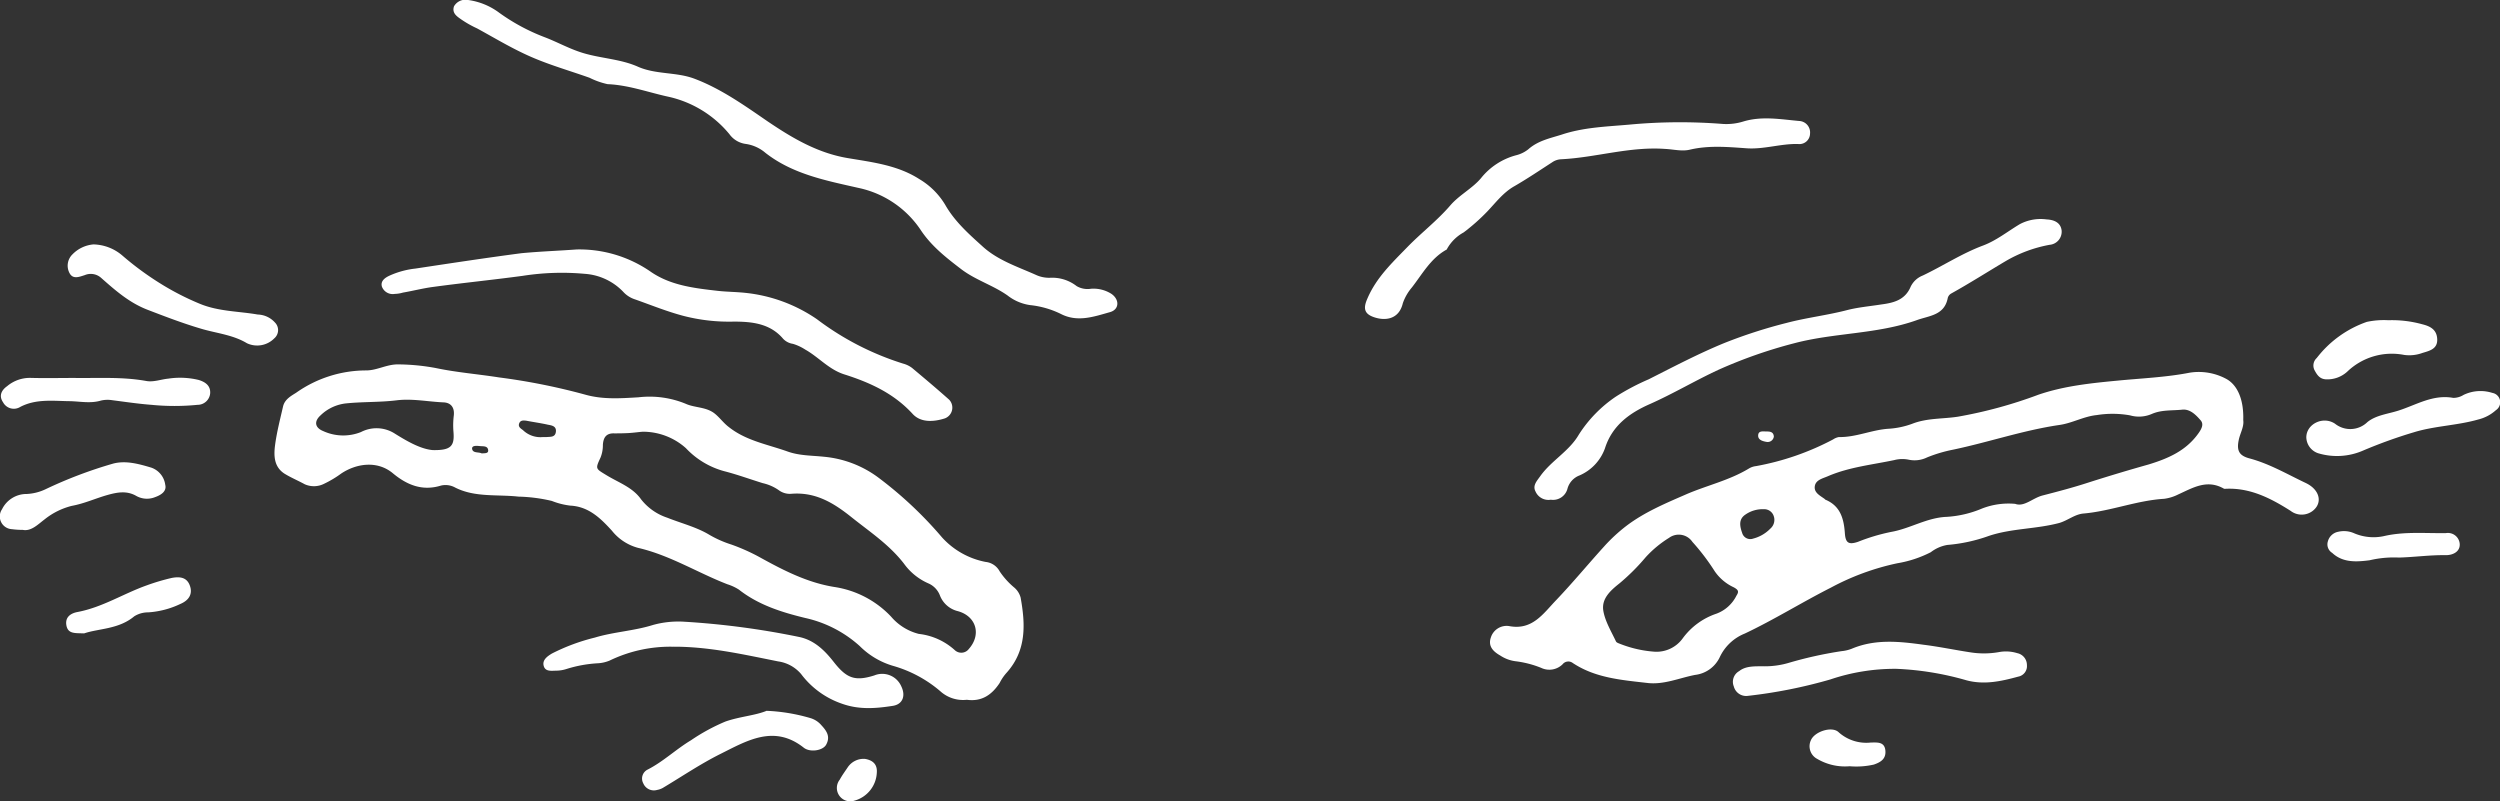 <svg id="Layer_1" data-name="Layer 1" xmlns="http://www.w3.org/2000/svg" viewBox="0 0 435.24 139.47"><rect x="0" y="0" width="435.24" height="139.47" fill="#333333" stroke="none"/><defs><style>.cls-1{fill:#fff;}</style></defs><title>Untitled-1</title><path class="cls-1" d="M200.68,272.83a5.92,5.92,0,0,1-4.65-1.51,21.81,21.81,0,0,0-8.25-4.41,13.63,13.63,0,0,1-5.75-3.43,20.89,20.89,0,0,0-9.48-4.89c-4.12-1-8.14-2.26-11.56-4.94a8.4,8.4,0,0,0-2-.93c-5.17-2-10-5.05-15.52-6.33a8.69,8.69,0,0,1-4.59-3c-1.92-2.1-4-4.19-7.21-4.36a12.71,12.71,0,0,1-3.25-.82,27.77,27.77,0,0,0-5.81-.75c-3.67-.41-7.56.17-11-1.57a3.46,3.46,0,0,0-2.5-.35c-3.25,1-5.93-.12-8.37-2.15-2.73-2.27-6.39-1.69-9,.06a18.11,18.11,0,0,1-2.9,1.74,3.93,3.93,0,0,1-3.43.12c-1.17-.64-2.44-1.17-3.55-1.86-1.8-1.17-1.86-3.08-1.63-4.89.29-2.26.88-4.53,1.4-6.8.29-1.22,1.34-1.8,2.27-2.38a21.15,21.15,0,0,1,12.2-3.89c1.86,0,3.55-1.05,5.47-1.05a36.94,36.94,0,0,1,6.68.64c3.6.76,7.32,1.05,11,1.63a110.06,110.06,0,0,1,15,3c3.08.87,6.16.64,9.24.46a16.56,16.56,0,0,1,8.2,1.11c1.62.75,3.6.52,5.11,1.74.87.7,1.51,1.63,2.44,2.33,3,2.38,6.69,3,10.18,4.24,2.09.76,4.24.7,6.39.93a18.69,18.69,0,0,1,9.36,3.55,68.43,68.43,0,0,1,11.21,10.52,13.76,13.76,0,0,0,7.56,4.24,3.12,3.12,0,0,1,2.44,1.63,13.26,13.26,0,0,0,2.56,2.84,3.48,3.48,0,0,1,1.1,1.75c.82,4.59,1.05,9.12-2.38,13a8.21,8.21,0,0,0-1.28,1.86C205,272,203.24,273.18,200.68,272.83Zm-56.43-46.67c-.76.06-1.57.18-2.39.23s-1.74.06-2.55.06c-1.4-.06-1.92.7-2,2a5.78,5.78,0,0,1-.41,2.21c-.93,2-.87,1.91,1.05,3.08,2.09,1.28,4.53,2.09,6,4.18a9.6,9.6,0,0,0,4.54,3.2c2.5,1,5.11,1.63,7.38,3a18.92,18.92,0,0,0,3.83,1.69,34.23,34.23,0,0,1,4.71,2.09c4.19,2.32,8.43,4.53,13.2,5.29a17.07,17.07,0,0,1,9.88,5.17,9.33,9.33,0,0,0,4.82,3,11.16,11.16,0,0,1,6.28,2.84,1.65,1.65,0,0,0,2.44-.23c2.21-2.5,1.28-5.69-1.92-6.57A4.47,4.47,0,0,1,196,254.7a3.76,3.76,0,0,0-1.92-2.09,10.35,10.35,0,0,1-4.36-3.49c-2.56-3.31-5.93-5.52-9.13-8.08s-6.33-4.42-10.52-4.07a3.21,3.21,0,0,1-2.15-.64,7.94,7.94,0,0,0-2.79-1.22c-2.26-.7-4.47-1.51-6.74-2.09a14.24,14.24,0,0,1-6.63-4A11.23,11.23,0,0,0,144.25,226.16Zm-36.56,3.2c3.19.06,3.83-.7,3.6-3.26a13.94,13.94,0,0,1,.06-2.73c.17-1.39-.47-2.27-1.8-2.32-2.74-.12-5.47-.7-8.2-.35-2.91.35-5.75.23-8.66.52a7.53,7.53,0,0,0-4.53,2.09c-1.17,1.05-1,2.15.46,2.74a8.33,8.33,0,0,0,6.57.17,5.88,5.88,0,0,1,5.93.29C103.27,227.85,105.59,229.18,107.69,229.36Zm19.18-2.27h.64c.69-.06,1.51.06,1.62-.93s-.75-1.1-1.39-1.22c-1.28-.29-2.56-.46-3.78-.7-.46-.05-1-.11-1.22.47s.23.87.64,1.16A4.38,4.38,0,0,0,126.87,227.09Zm-10.64,2.85c.52-.06,1.22.06,1.1-.64s-.87-.58-1.45-.64-1.39-.12-1.34.47C114.66,229.94,115.65,229.65,116.23,229.94Z" transform="translate(-32.35 -151)"/><path class="cls-1" d="M422.89,224.13c.17,1.22-.58,2.32-.81,3.6-.35,1.8.17,2.62,1.91,3.08,3.49.93,6.63,2.79,9.83,4.3,2.5,1.22,2.9,3.55,1.1,4.88a3.15,3.15,0,0,1-3.78-.05c-3.48-2.21-7.09-4.07-11.39-3.84a.42.42,0,0,1-.29-.06c-2.91-1.63-5.35-.11-7.91,1.05a7.55,7.55,0,0,1-2.44.75c-4.76.29-9.3,2.15-14,2.56-1.52.12-2.68,1.16-4.19,1.63-4.07,1.1-8.31.93-12.32,2.27a28,28,0,0,1-7.21,1.57,6.49,6.49,0,0,0-2.9,1.27,19.92,19.92,0,0,1-5.82,1.92,43.4,43.4,0,0,0-11.56,4.24c-5.06,2.56-9.88,5.58-15,8a8.16,8.16,0,0,0-4.36,4.12,5.45,5.45,0,0,1-4.3,3.08c-2.73.53-5.46,1.75-8.31,1.4-4.53-.52-9.07-.87-13-3.49a1.27,1.27,0,0,0-1.74.23,3.29,3.29,0,0,1-3.72.64,17.51,17.51,0,0,0-4.48-1.16,6.22,6.22,0,0,1-2.67-1c-1.22-.69-2.15-1.62-1.63-3.13a2.88,2.88,0,0,1,3.14-2c4.12.81,6-2.21,8.31-4.59,2.85-3,5.46-6.16,8.25-9.24a29,29,0,0,1,3.9-3.61c3.14-2.38,6.74-3.89,10.34-5.46s7.56-2.44,11-4.53a3,3,0,0,1,1.22-.41,46.26,46.26,0,0,0,13.43-4.65,2.6,2.6,0,0,1,1-.41c3,.06,5.76-1.28,8.72-1.45a14.38,14.38,0,0,0,4.07-.87c2.56-1,5.29-.82,7.9-1.22a78.73,78.73,0,0,0,14.07-3.84c4.42-1.51,9.07-2,13.72-2.44,4.18-.41,8.48-.58,12.61-1.39A10.1,10.1,0,0,1,420,217C421.9,218.08,423,220.58,422.89,224.13Zm-39.7,14.59c1.57.58,3-1,4.77-1.46,2.67-.69,5.34-1.39,8-2.26q5.24-1.67,10.46-3.14c3.43-1.05,6.51-2.39,8.66-5.41.58-.81,1-1.63.35-2.32-.81-.93-1.86-2-3.26-1.8-1.74.17-3.54,0-5.23.75a5.62,5.62,0,0,1-3.77.23,17.39,17.39,0,0,0-5.76-.05c-2.32.23-4.36,1.45-6.63,1.74-6.27.93-12.26,3-18.48,4.3a24.66,24.66,0,0,0-4.47,1.34,4.9,4.9,0,0,1-3.14.4,5.54,5.54,0,0,0-2.56.06c-3.89.82-7.85,1.22-11.51,2.79-.93.41-2.15.64-2.32,1.75s.87,1.62,1.68,2.2c.06.06.18.18.23.18,2.56,1.1,3.14,3.31,3.32,5.75.11,1.75.64,2.1,2.26,1.57a33.34,33.34,0,0,1,5.82-1.74c3.31-.58,6.22-2.5,9.7-2.62a18.68,18.68,0,0,0,6.11-1.45A12.71,12.71,0,0,1,383.19,238.72Zm-62.77,25.74a5.62,5.62,0,0,0,4.88-2.32,12,12,0,0,1,5.87-4.3,6.37,6.37,0,0,0,3.49-3.14c.46-.7.35-1-.47-1.45a8.17,8.17,0,0,1-3.31-2.79,38.13,38.13,0,0,0-3.89-5.12,2.86,2.86,0,0,0-4.07-.7,19,19,0,0,0-4.07,3.38,36.65,36.65,0,0,1-4.54,4.53c-1.62,1.28-3.13,2.67-2.84,4.71.29,1.86,1.39,3.66,2.21,5.4.11.24.52.35.81.47A20.24,20.24,0,0,0,320.42,264.46Zm19-24.81a5.27,5.27,0,0,0-3.19.93c-1.22.81-1,2-.58,3.19a1.47,1.47,0,0,0,1.91,1,6.41,6.41,0,0,0,3-1.74,2,2,0,0,0,.58-2.21A1.74,1.74,0,0,0,339.42,239.65Z" transform="translate(-32.35 -151)"/><path class="cls-1" d="M113.85,151a11.66,11.66,0,0,1,5.4,2.21,34.45,34.45,0,0,0,7.85,4.24c2.32.87,4.53,2.15,7,2.85,3,.87,6.28,1,9.19,2.26,3.19,1.46,6.8.93,10,2.16,4.6,1.74,8.67,4.64,12.73,7.43,4.31,2.91,8.72,5.53,14.07,6.4,4.18.7,8.54,1.22,12.26,3.6a12.91,12.91,0,0,1,4.54,4.48c1.62,2.85,4,5,6.39,7.15,2.67,2.5,6.1,3.6,9.36,5.05a5.47,5.47,0,0,0,2.5.53,6.93,6.93,0,0,1,4.65,1.45,3.75,3.75,0,0,0,2.5.46,5.83,5.83,0,0,1,3.54.88c1.46,1,1.4,2.73-.23,3.19-2.73.76-5.58,1.81-8.49.35a15.81,15.81,0,0,0-5.4-1.57,8.25,8.25,0,0,1-3.95-1.68c-2.56-1.8-5.58-2.68-8.08-4.59s-5.06-3.9-6.92-6.63a17.32,17.32,0,0,0-10.93-7.5c-5.63-1.28-11.45-2.38-16.21-6.1a6.77,6.77,0,0,0-3.49-1.57,4.16,4.16,0,0,1-2.79-1.69,19.11,19.11,0,0,0-10.81-6.56c-3.43-.76-6.8-2-10.41-2.15a13.5,13.5,0,0,1-3.13-1.11c-3.43-1.22-6.92-2.21-10.23-3.66s-6.28-3.26-9.36-4.94a18.3,18.3,0,0,1-2.68-1.51c-.75-.53-1.74-1.11-1.33-2.33A2.3,2.3,0,0,1,113.85,151Z" transform="translate(-32.35 -151)"/><path class="cls-1" d="M132.74,194.43a21.81,21.81,0,0,1,13,3.95c3.43,2.32,7.49,2.79,11.51,3.25,1.56.18,3.19.18,4.82.35a26.9,26.9,0,0,1,12.5,4.59,49.19,49.19,0,0,0,15,7.73,4.5,4.5,0,0,1,1.57.76c2.15,1.8,4.36,3.66,6.45,5.52a2,2,0,0,1-.75,3.26c-2,.64-4.25.75-5.64-.82-3.32-3.6-7.5-5.46-11.92-6.86-2.67-.87-4.42-3-6.74-4.3a8.34,8.34,0,0,0-2.15-1,2.91,2.91,0,0,1-1.69-.87c-2.26-2.67-5.4-3-8.6-3a31.66,31.66,0,0,1-8.78-1c-2.84-.75-5.57-1.86-8.36-2.85a4.77,4.77,0,0,1-2.16-1.39,10.23,10.23,0,0,0-6.68-3.08,44,44,0,0,0-10.75.35c-5.18.7-10.35,1.22-15.52,1.92-1.8.23-3.55.69-5.35,1a5.64,5.64,0,0,1-1.45.23,2,2,0,0,1-2.21-1.27c-.29-1,.58-1.57,1.34-1.92a14.85,14.85,0,0,1,4.47-1.22c6.16-.93,12.27-1.86,18.49-2.68C126.46,194.77,129.6,194.66,132.74,194.43Z" transform="translate(-32.35 -151)"/><path class="cls-1" d="M302.34,238a2.46,2.46,0,0,1-2.67-1.45c-.53-1,.23-1.81.81-2.62,1.92-2.73,5.06-4.36,6.74-7.27a22.66,22.66,0,0,1,6.46-6.62,40.41,40.41,0,0,1,5.69-3c4.36-2.2,8.66-4.47,13.2-6.33a86.79,86.79,0,0,1,10.81-3.49c3.54-.93,7.15-1.34,10.69-2.27,1.86-.46,3.78-.63,5.7-.93,2.21-.29,4.24-.75,5.23-3.13a3.92,3.92,0,0,1,2.09-1.92c3.55-1.69,6.8-3.84,10.52-5.23,2.33-.88,4.24-2.44,6.39-3.72a7.74,7.74,0,0,1,4.65-.82c1.28.06,2.45.53,2.62,1.92a2.29,2.29,0,0,1-2.09,2.5,23.47,23.47,0,0,0-7.67,2.85c-3.14,1.86-6.22,3.83-9.48,5.64a1.27,1.27,0,0,0-.58.75c-.58,3.08-3.26,3.08-5.46,3.9-6.92,2.44-14.3,2.15-21.28,4a83,83,0,0,0-13.25,4.65c-4,1.86-7.79,4.12-11.86,5.93-3.43,1.51-6.56,3.66-7.84,7.73a8.14,8.14,0,0,1-4.42,4.7,3.43,3.43,0,0,0-2.09,2.27A2.6,2.6,0,0,1,302.34,238Z" transform="translate(-32.35 -151)"/><path class="cls-1" d="M336.34,176.81c-3.25-.23-6.51-.52-9.76.24-1.4.35-2.91-.06-4.3-.12-6.22-.46-12.09,1.51-18.2,1.8a3,3,0,0,0-1.51.53c-2.15,1.39-4.3,2.84-6.51,4.12-2,1.11-3.31,2.91-4.82,4.48a34.6,34.6,0,0,1-4.07,3.6,7.35,7.35,0,0,0-2.85,2.79c-.06.12-.11.23-.17.23-2.73,1.52-4.19,4.25-6,6.57a8.59,8.59,0,0,0-1.57,2.73c-.69,2.91-3.14,3.08-5,2.45-1.75-.59-1.92-1.57-1.17-3.26,1.57-3.66,4.3-6.22,7-9,2.38-2.44,5.11-4.53,7.38-7.15,1.57-1.86,3.89-3,5.41-4.82a11.66,11.66,0,0,1,6.21-4,5.57,5.57,0,0,0,2-1c1.69-1.51,3.78-1.92,5.81-2.56,3.84-1.28,7.79-1.39,11.74-1.74a94.91,94.91,0,0,1,16.34-.12,10,10,0,0,0,3.66-.46c3.2-.93,6.39-.35,9.59-.06a2,2,0,0,1,1.92,2.21,1.85,1.85,0,0,1-2.1,1.8C342.33,176,339.37,177.05,336.34,176.81Z" transform="translate(-32.35 -151)"/><path class="cls-1" d="M151.34,259.23a140.65,140.65,0,0,1,20.22,2.68c2.62.58,4.42,2.38,6,4.41,2.21,2.79,3.66,3.32,7,2.27a3.62,3.62,0,0,1,4.71,1.92c.76,1.57.29,3.08-1.45,3.37-3,.47-5.87.7-8.84-.35a14.92,14.92,0,0,1-7.15-5.17,6.41,6.41,0,0,0-4-2.21c-6.1-1.22-12.2-2.62-18.48-2.56A24.25,24.25,0,0,0,138.49,266a6.19,6.19,0,0,1-2,.47,22.24,22.24,0,0,0-5.52,1,6,6,0,0,1-1.75.29c-.81,0-1.92.23-2.21-.82s.64-1.68,1.4-2.15a34.66,34.66,0,0,1,7.5-2.79c3.31-1,6.85-1.16,10.17-2.21A16.58,16.58,0,0,1,151.34,259.23Z" transform="translate(-32.35 -151)"/><path class="cls-1" d="M339.6,267a14.66,14.66,0,0,0,4.3-.64,69.54,69.54,0,0,1,9.07-2,6.47,6.47,0,0,0,1.74-.41c4.13-1.74,8.31-1.28,12.55-.7,2.79.35,5.53.93,8.26,1.34a15,15,0,0,0,4.82-.06,6.65,6.65,0,0,1,3.2.18,2.11,2.11,0,0,1,1.69,2.09,1.86,1.86,0,0,1-1.52,2c-3,.82-5.92,1.46-9,.64a51.45,51.45,0,0,0-12.2-2A35.09,35.09,0,0,0,351,269.29a85.59,85.59,0,0,1-14.3,2.85,2.22,2.22,0,0,1-2.5-1.63,2.13,2.13,0,0,1,.93-2.67C336.29,266.91,337.85,267,339.6,267Z" transform="translate(-32.35 -151)"/><path class="cls-1" d="M48.63,193.55a8,8,0,0,1,5,1.92,52.12,52.12,0,0,0,6.45,4.77,46.59,46.59,0,0,0,7.09,3.66c3.26,1.34,6.75,1.28,10.06,1.86a4.18,4.18,0,0,1,3,1.4,1.88,1.88,0,0,1-.11,2.73,4.19,4.19,0,0,1-4.77.87c-2.5-1.51-5.4-1.74-8.08-2.56-3.14-.93-6.16-2.09-9.18-3.25-3.2-1.22-5.64-3.37-8.14-5.58a2.7,2.7,0,0,0-2.85-.47c-.93.29-2,.76-2.61-.29a2.74,2.74,0,0,1,.46-3.31A5.76,5.76,0,0,1,48.63,193.55Z" transform="translate(-32.35 -151)"/><path class="cls-1" d="M433.87,227.15c0-2.33,2.91-3.78,5-2.38a4.27,4.27,0,0,0,5.64-.29c1.51-1.22,3.55-1.4,5.41-2,3.13-1,6-2.85,9.53-2.21a3.38,3.38,0,0,0,1.8-.52,6.78,6.78,0,0,1,5-.35,1.65,1.65,0,0,1,.64,3,7.1,7.1,0,0,1-3.08,1.63c-3.66,1.05-7.56,1.11-11.16,2.21a84.36,84.36,0,0,0-8.89,3.2,11.35,11.35,0,0,1-7.85.46A3,3,0,0,1,433.87,227.15Z" transform="translate(-32.35 -151)"/><path class="cls-1" d="M165.81,274.75a31.58,31.58,0,0,1,7.67,1.28,4,4,0,0,1,1.86,1.22c.93,1,1.63,2,.82,3.43-.59,1-2.74,1.34-3.84.52-5.17-4.12-9.88-1.27-14.53,1.05-3.49,1.74-6.74,3.95-10.06,5.93a3.28,3.28,0,0,1-1,.35,2,2,0,0,1-2.39-1.16,1.74,1.74,0,0,1,.76-2.39c2.73-1.39,4.94-3.54,7.56-5.11a33.79,33.79,0,0,1,6-3.26C161.16,275.74,163.83,275.57,165.81,274.75Z" transform="translate(-32.35 -151)"/><path class="cls-1" d="M45.26,216.8c4.19.06,8.37-.23,12.56.53,1.28.23,2.55-.29,3.83-.41a13.68,13.68,0,0,1,5.29.23c1.16.35,2.09,1,2,2.33a2.2,2.2,0,0,1-2.21,2,40.55,40.55,0,0,1-8,0c-2.27-.17-4.6-.52-6.86-.81a5.13,5.13,0,0,0-1.92.06c-1.92.58-3.78.11-5.7.11-2.79-.05-5.69-.4-8.37,1a2.12,2.12,0,0,1-3-.81c-.76-1.11-.29-2.09.7-2.79a6.16,6.16,0,0,1,4.12-1.45C40.21,216.86,42.76,216.8,45.26,216.8Z" transform="translate(-32.35 -151)"/><path class="cls-1" d="M36.31,243.25a13.8,13.8,0,0,1-1.86-.12,2.22,2.22,0,0,1-1.74-3.48A4.75,4.75,0,0,1,37,237a8.58,8.58,0,0,0,3.37-.87,76.58,76.58,0,0,1,11.68-4.42c2.21-.58,4.48.06,6.63.7a3.66,3.66,0,0,1,2.44,3c.29,1.17-.81,1.8-1.8,2.15a3.78,3.78,0,0,1-3.26-.23c-1.62-.93-3.25-.64-4.94-.17-2.09.58-4.07,1.51-6.28,1.91a12.42,12.42,0,0,0-4.7,2.33C38.93,242.32,37.76,243.54,36.31,243.25Z" transform="translate(-32.35 -151)"/><path class="cls-1" d="M448.17,206.75a19.72,19.72,0,0,1,5.87.7c1.4.34,2.56.93,2.62,2.61s-1.28,2-2.56,2.38a6.58,6.58,0,0,1-3.2.35A11.19,11.19,0,0,0,441,215.7a5.13,5.13,0,0,1-3.72,1.34c-1.11-.06-1.57-.82-2-1.63a1.78,1.78,0,0,1,.41-2.09,18.83,18.83,0,0,1,8.71-6.28A14.15,14.15,0,0,1,448.17,206.75Z" transform="translate(-32.35 -151)"/><path class="cls-1" d="M47,261.27c-1.57-.06-2.79.11-3.08-1.34s.69-2.15,1.91-2.38c4.36-.82,8-3.2,12.09-4.65a37.46,37.46,0,0,1,4.31-1.28c1.22-.23,2.55-.23,3.13,1.22s0,2.62-1.62,3.31a15.27,15.27,0,0,1-5.58,1.46,4.51,4.51,0,0,0-2.44.69C53,260.57,49.56,260.4,47,261.27Z" transform="translate(-32.35 -151)"/><path class="cls-1" d="M450,248.07a18.4,18.4,0,0,0-5.11.47c-2.27.29-4.65.46-6.51-1.28a1.74,1.74,0,0,1-.76-2,2.31,2.31,0,0,1,1.8-1.68,4.38,4.38,0,0,1,2.85.29,8.59,8.59,0,0,0,5.35.41c3.49-.76,7-.41,10.58-.47a2.06,2.06,0,0,1,2.38,1.92c.06,1.34-1.22,1.92-2.38,1.92C455.38,247.61,452.65,248,450,248.07Z" transform="translate(-32.35 -151)"/><path class="cls-1" d="M354.36,284.4a9.51,9.51,0,0,1-5.64-1.28,2.48,2.48,0,0,1-1.1-3.25c.64-1.51,3.66-2.5,4.82-1.4a7.22,7.22,0,0,0,5.64,1.8c1.05,0,2.33-.17,2.5,1.34s-.81,2.09-2,2.5A13.76,13.76,0,0,1,354.36,284.4Z" transform="translate(-32.35 -151)"/><path class="cls-1" d="M185,285.51a5.31,5.31,0,0,1-3.89,4.88,2.33,2.33,0,0,1-2.56-3.66c.41-.76.93-1.46,1.39-2.15a3.33,3.33,0,0,1,3-1.46C184.29,283.35,185.11,284.05,185,285.51Z" transform="translate(-32.35 -151)"/><path class="cls-1" d="M341.17,227a1.08,1.08,0,0,1-1.28.93c-.7-.12-1.51-.35-1.45-1.17s.87-.64,1.45-.64S341.11,226.16,341.17,227Z" transform="translate(-32.35 -151)"/></svg>